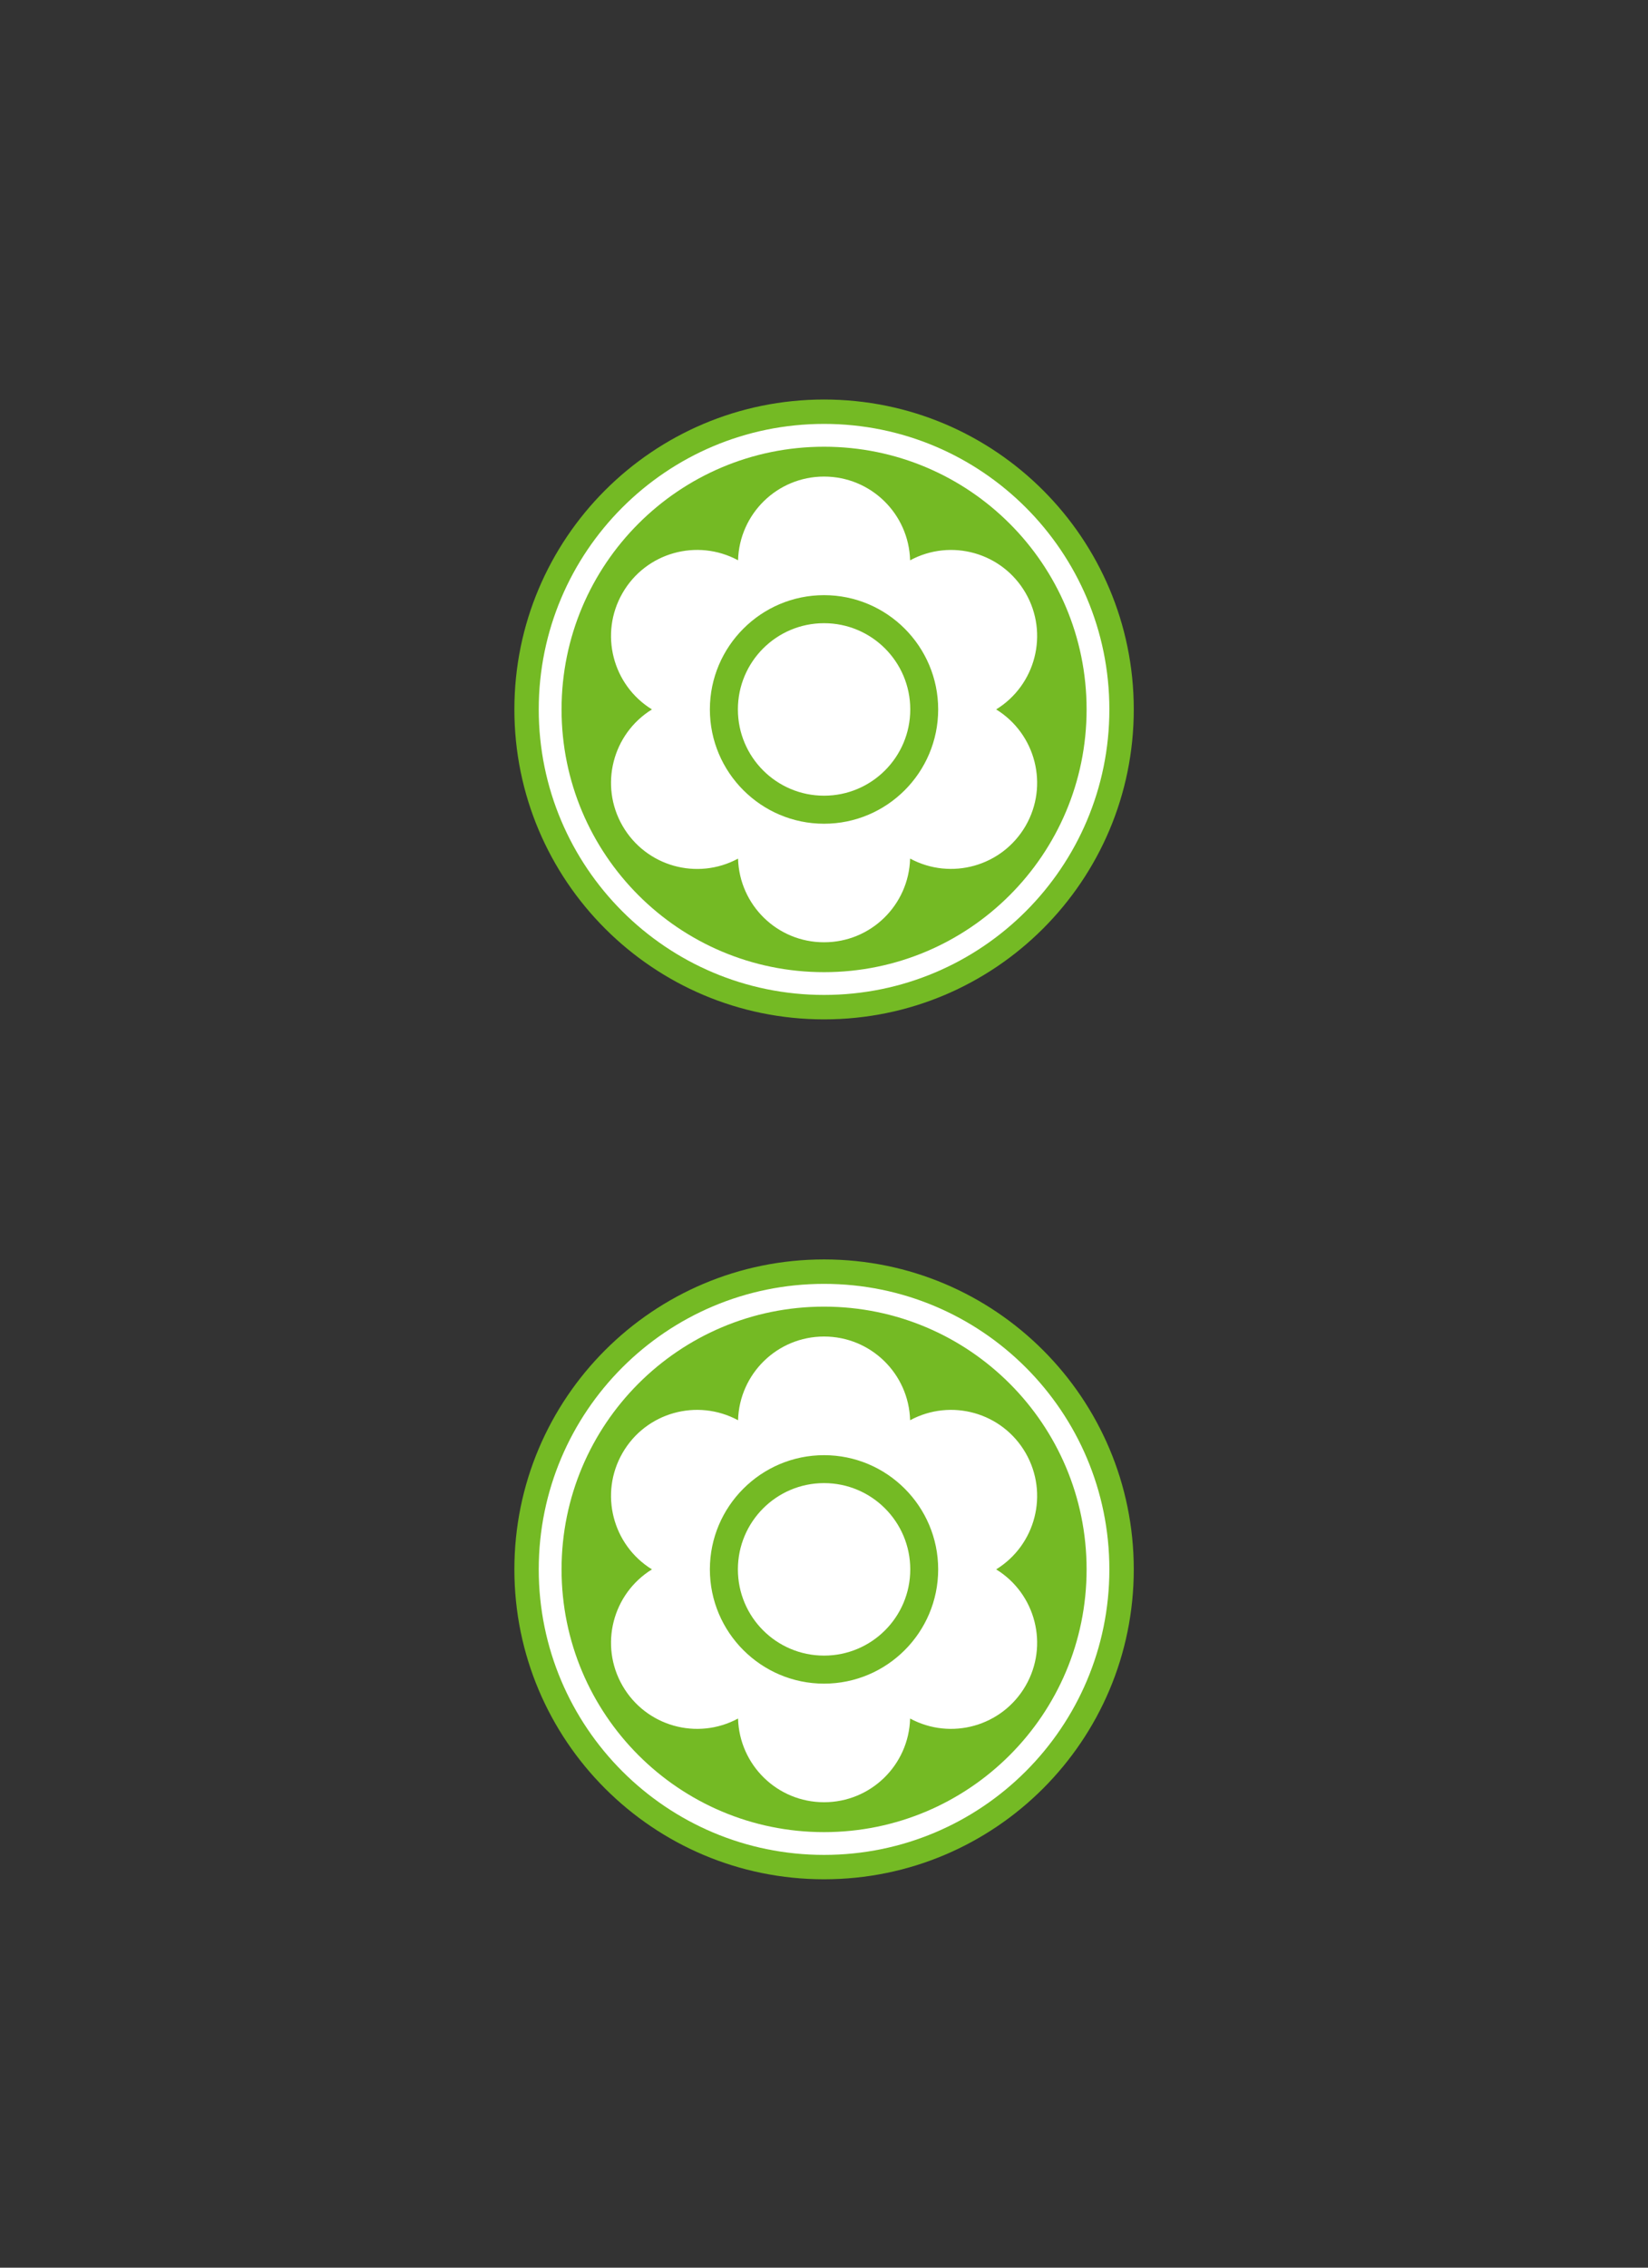 <svg width="32" height="44" viewBox="0 0 32 44" fill="none" xmlns="http://www.w3.org/2000/svg">
<rect x="0" y="0" width="32" height="44" fill="#333333" stroke="none"/>
<path d="M22.015 13.765C22.015 17.087 19.323 19.779 16.001 19.779C12.68 19.779 9.988 17.087 9.988 13.765C9.988 10.444 12.68 7.752 16.001 7.752C19.323 7.752 22.015 10.444 22.015 13.765Z" fill="#74BA24"/>
<path d="M21.541 13.765C21.541 16.825 19.061 19.305 16.001 19.305C12.941 19.305 10.461 16.825 10.461 13.765C10.461 10.705 12.941 8.225 16.001 8.225C19.061 8.225 21.541 10.705 21.541 13.765Z" fill="white"/>
<path d="M21.099 13.765C21.099 16.581 18.817 18.863 16.001 18.863C13.185 18.863 10.904 16.581 10.904 13.765C10.904 10.949 13.185 8.668 16.001 8.668C18.817 8.668 21.099 10.949 21.099 13.765Z" fill="#74BA24"/>
<path d="M19.343 13.765C20.111 13.292 20.368 12.292 19.915 11.507C19.46 10.72 18.467 10.443 17.672 10.872C17.647 9.969 16.909 9.247 16.001 9.247C15.093 9.247 14.357 9.969 14.331 10.871C13.536 10.443 12.541 10.72 12.088 11.507C11.635 12.292 11.892 13.292 12.659 13.765C11.892 14.239 11.635 15.239 12.088 16.024C12.543 16.811 13.536 17.088 14.331 16.66C14.357 17.561 15.093 18.284 16.001 18.283C16.909 18.284 17.647 17.561 17.672 16.659C18.467 17.087 19.46 16.809 19.915 16.024C20.368 15.239 20.111 14.239 19.343 13.765ZM16.001 15.983C14.779 15.983 13.784 14.988 13.784 13.765C13.784 12.543 14.779 11.548 16.001 11.548C17.224 11.548 18.217 12.543 18.217 13.765C18.217 14.988 17.224 15.983 16.001 15.983Z" fill="white"/>
<path d="M17.675 13.765C17.675 14.689 16.925 15.439 16.001 15.439C15.077 15.439 14.328 14.689 14.328 13.765C14.328 12.841 15.077 12.092 16.001 12.092C16.925 12.092 17.675 12.841 17.675 13.765Z" fill="white"/>
<path d="M22.015 30.451C22.015 33.772 19.323 36.464 16.001 36.464C12.68 36.464 9.988 33.772 9.988 30.451C9.988 27.129 12.68 24.437 16.001 24.437C19.323 24.437 22.015 27.129 22.015 30.451Z" fill="#74BA24"/>
<path d="M21.541 30.451C21.541 33.511 19.061 35.991 16.001 35.991C12.941 35.991 10.461 33.511 10.461 30.451C10.461 27.391 12.941 24.911 16.001 24.911C19.061 24.911 21.541 27.391 21.541 30.451Z" fill="white"/>
<path d="M21.099 30.451C21.099 33.267 18.817 35.549 16.001 35.549C13.185 35.549 10.904 33.267 10.904 30.451C10.904 27.636 13.185 25.353 16.001 25.353C18.817 25.353 21.099 27.636 21.099 30.451Z" fill="#74BA24"/>
<path d="M19.343 30.451C20.111 29.977 20.368 28.979 19.915 28.192C19.46 27.405 18.467 27.129 17.672 27.557C17.647 26.655 16.909 25.933 16.001 25.933C15.093 25.933 14.357 26.655 14.331 27.557C13.536 27.129 12.541 27.405 12.088 28.192C11.635 28.977 11.892 29.977 12.659 30.451C11.892 30.925 11.635 31.924 12.088 32.709C12.543 33.496 13.536 33.773 14.331 33.345C14.357 34.247 15.093 34.969 16.001 34.969C16.909 34.969 17.647 34.247 17.672 33.345C18.467 33.773 19.46 33.496 19.915 32.709C20.368 31.924 20.111 30.924 19.343 30.451ZM16.001 32.668C14.779 32.668 13.784 31.673 13.784 30.451C13.784 29.229 14.779 28.235 16.001 28.235C17.224 28.235 18.217 29.229 18.217 30.451C18.217 31.673 17.224 32.668 16.001 32.668Z" fill="white"/>
<path d="M17.675 30.451C17.675 31.376 16.925 32.124 16.001 32.124C15.077 32.124 14.328 31.376 14.328 30.451C14.328 29.527 15.077 28.777 16.001 28.777C16.925 28.777 17.675 29.527 17.675 30.451Z" fill="white"/>
</svg>
